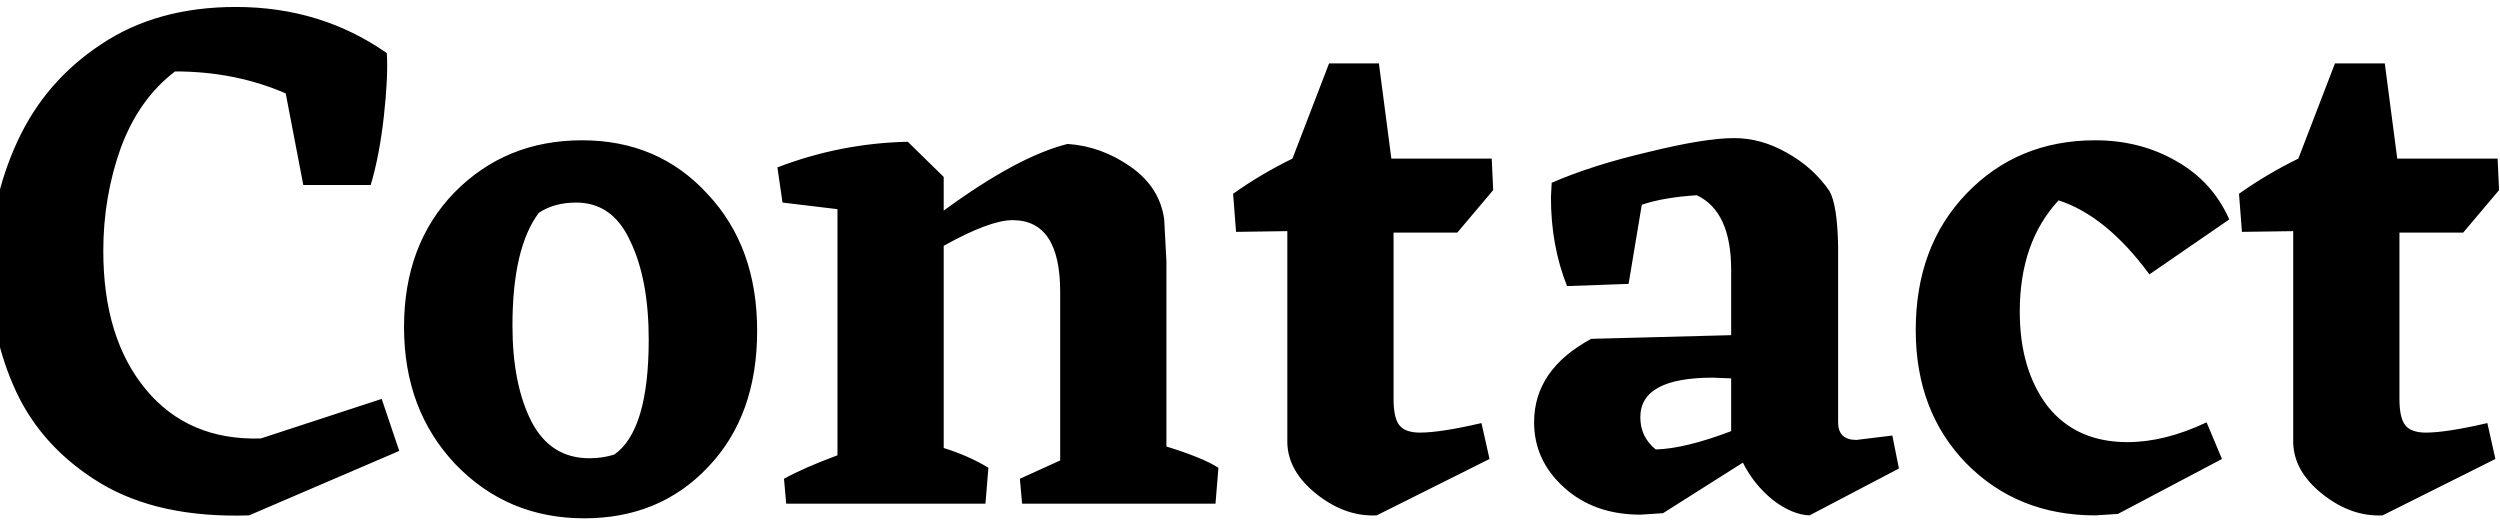 <svg width="273" height="57" viewBox="0 0 273 57" xmlns="http://www.w3.org/2000/svg">
<path d="M43.6 49.24L27.2 56.28C20.64 56.493 15.227 55.32 10.96 52.76C6.747 50.2 3.68 46.867 1.76 42.76C-0.16 38.6 -1.12 34.12 -1.12 29.32C-1.12 24.413 -0.107 19.773 1.92 15.4C3.947 11.027 6.987 7.507 11.04 4.84C15.093 2.12 20 0.76 25.76 0.76C31.947 0.76 37.44 2.44 42.24 5.8C42.347 7.507 42.24 9.8 41.92 12.68C41.6 15.56 41.12 18.067 40.48 20.2H33.12L31.2 10.2C27.52 8.6 23.493 7.8 19.12 7.8C16.507 9.773 14.533 12.547 13.2 16.12C11.92 19.693 11.28 23.453 11.28 27.4C11.28 33.747 12.827 38.787 15.92 42.52C19.013 46.253 23.2 48.04 28.48 47.88L41.68 43.56L43.6 49.24ZM44.12 35.72C44.12 29.693 45.96 24.787 49.64 21C53.373 17.213 58.013 15.32 63.56 15.32C69.107 15.32 73.667 17.267 77.24 21.16C80.867 25 82.68 29.987 82.68 36.12C82.68 42.307 80.893 47.267 77.32 51C73.8 54.733 69.293 56.6 63.8 56.6C58.2 56.6 53.507 54.627 49.72 50.68C45.987 46.733 44.12 41.747 44.12 35.72ZM67.08 49.64C69.587 47.88 70.84 43.693 70.84 37.08C70.84 32.707 70.173 29.133 68.84 26.36C67.56 23.533 65.587 22.12 62.92 22.12C61.32 22.12 59.96 22.493 58.84 23.24C56.92 25.8 55.96 29.907 55.96 35.56C55.96 39.827 56.653 43.32 58.04 46.04C59.427 48.707 61.533 50.04 64.36 50.04C65.32 50.04 66.227 49.907 67.08 49.64ZM127.372 48.76C129.985 49.56 131.879 50.333 133.052 51.08L132.732 55H111.612L111.372 52.28L115.772 50.28V31.88C115.772 26.653 114.039 24.04 110.572 24.04C108.919 24.04 106.412 24.973 103.052 26.84V48.92C104.919 49.507 106.545 50.227 107.932 51.08L107.612 55H85.852L85.612 52.28C87.052 51.48 88.999 50.627 91.452 49.72V22.84L85.452 22.12L84.892 18.28C89.478 16.52 94.225 15.587 99.132 15.48L103.052 19.32V23C108.439 19.053 112.945 16.627 116.572 15.72C119.025 15.88 121.319 16.707 123.452 18.2C125.585 19.693 126.812 21.613 127.132 23.96L127.372 28.52V48.76ZM155.056 47.24C156.549 47.24 158.789 46.893 161.776 46.2L162.656 50.12L150.336 56.28C148.042 56.387 145.856 55.613 143.776 53.96C141.696 52.307 140.629 50.44 140.576 48.36V25.24L134.976 25.32L134.656 21.16C136.682 19.72 138.842 18.44 141.136 17.32L145.136 6.92H150.576L151.936 17.32H162.896L163.056 20.76L159.136 25.4H152.176V43.56C152.176 44.947 152.389 45.907 152.816 46.44C153.242 46.973 153.989 47.24 155.056 47.24ZM207.363 51.16L197.603 56.28C196.323 56.227 194.989 55.667 193.603 54.6C192.216 53.48 191.123 52.12 190.323 50.52L181.603 56.04L179.123 56.2C175.763 56.2 172.989 55.213 170.803 53.24C168.616 51.267 167.523 48.893 167.523 46.12C167.523 42.28 169.603 39.24 173.763 37L189.043 36.6V29.48C189.043 25.213 187.789 22.493 185.283 21.32C182.829 21.48 180.829 21.827 179.283 22.36L177.843 31L171.123 31.24C169.949 28.307 169.363 25.08 169.363 21.56L169.443 19.96C172.376 18.68 175.896 17.56 180.003 16.6C184.109 15.587 187.229 15.08 189.363 15.08C191.336 15.08 193.256 15.613 195.123 16.68C197.043 17.747 198.589 19.133 199.763 20.84C200.349 21.853 200.669 23.88 200.723 26.92V46.12C200.723 47.4 201.389 48.04 202.723 48.04L206.643 47.56L207.363 51.16ZM180.803 49.08C182.936 49.027 185.683 48.36 189.043 47.08V41.32L187.043 41.24C181.763 41.24 179.123 42.68 179.123 45.56C179.123 47 179.683 48.173 180.803 49.08ZM231.278 56.12L228.798 56.28C223.145 56.28 218.451 54.387 214.718 50.6C211.038 46.813 209.198 41.96 209.198 36.04C209.198 29.96 211.038 25 214.718 21.16C218.451 17.267 223.145 15.32 228.798 15.32C232.051 15.32 234.985 16.067 237.598 17.56C240.265 19.053 242.211 21.187 243.438 23.96L234.718 29.96C231.571 25.693 228.265 23 224.798 21.88C221.971 24.92 220.558 28.973 220.558 34.04C220.558 38.253 221.571 41.693 223.598 44.36C225.678 46.973 228.585 48.28 232.318 48.28C235.038 48.28 237.918 47.56 240.958 46.12L242.638 50.12L231.278 56.12ZM264.899 47.24C266.393 47.24 268.633 46.893 271.619 46.2L272.499 50.12L260.179 56.28C257.886 56.387 255.699 55.613 253.619 53.96C251.539 52.307 250.473 50.44 250.419 48.36V25.24L244.819 25.32L244.499 21.16C246.526 19.72 248.686 18.44 250.979 17.32L254.979 6.92H260.419L261.779 17.32H272.739L272.899 20.76L268.979 25.4H262.019V43.56C262.019 44.947 262.233 45.907 262.659 46.44C263.086 46.973 263.833 47.24 264.899 47.24Z"/>
</svg>
